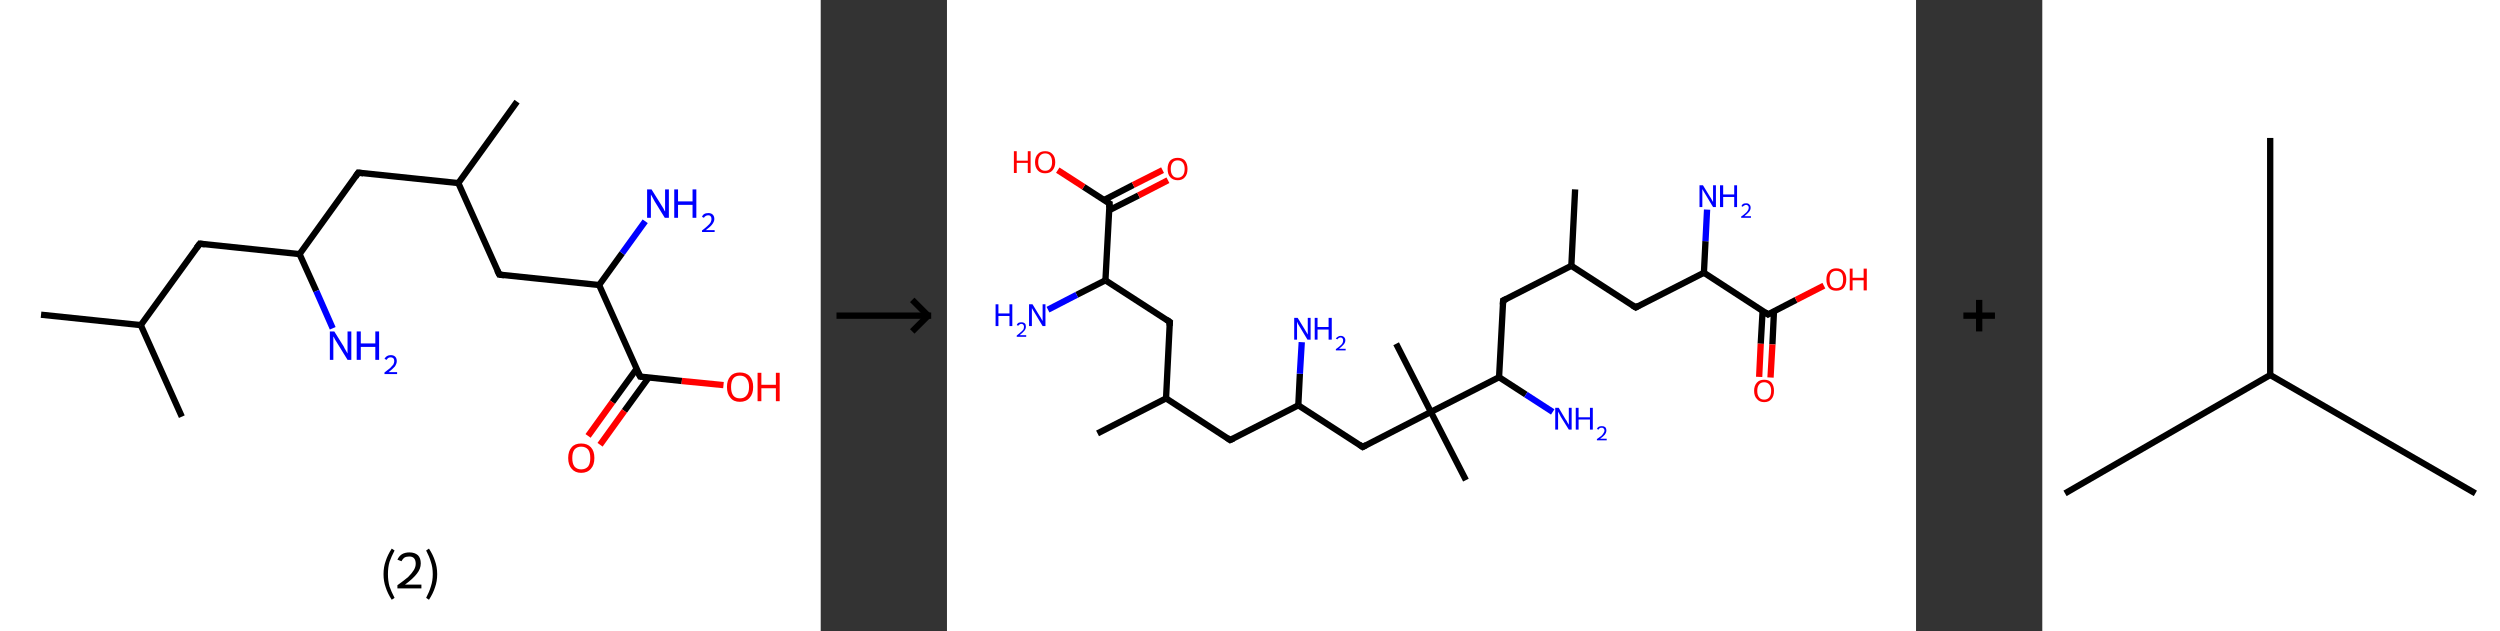 <?xml version='1.0' encoding='ASCII' standalone='yes'?>
<svg xmlns="http://www.w3.org/2000/svg" xmlns:xlink="http://www.w3.org/1999/xlink" version="1.1" width="792.0px" viewBox="0 0 792.0 200.0" height="200.0px">
  <rect x="0" y="0" width="792.0" height="200.0" fill="#333333" stroke="none"/>
  <g>
    <g transform="translate(0, 0) scale(1 1) "><!-- END OF HEADER -->
<rect style="opacity:1.0;fill:#FFFFFF;stroke:none" width="260.0" height="200.0" x="0.0" y="0.0"> </rect>
<path class="bond-0 atom-0 atom-1" d="M 13.0,99.7 L 44.6,103.0" style="fill:none;fill-rule:evenodd;stroke:#000000;stroke-width:2.0px;stroke-linecap:butt;stroke-linejoin:miter;stroke-opacity:1"/>
<path class="bond-1 atom-1 atom-2" d="M 44.6,103.0 L 57.6,132.0" style="fill:none;fill-rule:evenodd;stroke:#000000;stroke-width:2.0px;stroke-linecap:butt;stroke-linejoin:miter;stroke-opacity:1"/>
<path class="bond-2 atom-1 atom-3" d="M 44.6,103.0 L 63.3,77.2" style="fill:none;fill-rule:evenodd;stroke:#000000;stroke-width:2.0px;stroke-linecap:butt;stroke-linejoin:miter;stroke-opacity:1"/>
<path class="bond-3 atom-3 atom-4" d="M 63.3,77.2 L 94.9,80.5" style="fill:none;fill-rule:evenodd;stroke:#000000;stroke-width:2.0px;stroke-linecap:butt;stroke-linejoin:miter;stroke-opacity:1"/>
<path class="bond-4 atom-4 atom-5" d="M 94.9,80.5 L 100.2,92.2" style="fill:none;fill-rule:evenodd;stroke:#000000;stroke-width:2.0px;stroke-linecap:butt;stroke-linejoin:miter;stroke-opacity:1"/>
<path class="bond-4 atom-4 atom-5" d="M 100.2,92.2 L 105.4,104.0" style="fill:none;fill-rule:evenodd;stroke:#0000FF;stroke-width:2.0px;stroke-linecap:butt;stroke-linejoin:miter;stroke-opacity:1"/>
<path class="bond-5 atom-4 atom-6" d="M 94.9,80.5 L 113.5,54.7" style="fill:none;fill-rule:evenodd;stroke:#000000;stroke-width:2.0px;stroke-linecap:butt;stroke-linejoin:miter;stroke-opacity:1"/>
<path class="bond-6 atom-6 atom-7" d="M 113.5,54.7 L 145.2,58.0" style="fill:none;fill-rule:evenodd;stroke:#000000;stroke-width:2.0px;stroke-linecap:butt;stroke-linejoin:miter;stroke-opacity:1"/>
<path class="bond-7 atom-7 atom-8" d="M 145.2,58.0 L 163.8,32.2" style="fill:none;fill-rule:evenodd;stroke:#000000;stroke-width:2.0px;stroke-linecap:butt;stroke-linejoin:miter;stroke-opacity:1"/>
<path class="bond-8 atom-7 atom-9" d="M 145.2,58.0 L 158.2,87.0" style="fill:none;fill-rule:evenodd;stroke:#000000;stroke-width:2.0px;stroke-linecap:butt;stroke-linejoin:miter;stroke-opacity:1"/>
<path class="bond-9 atom-9 atom-10" d="M 158.2,87.0 L 189.8,90.3" style="fill:none;fill-rule:evenodd;stroke:#000000;stroke-width:2.0px;stroke-linecap:butt;stroke-linejoin:miter;stroke-opacity:1"/>
<path class="bond-10 atom-10 atom-11" d="M 189.8,90.3 L 197.1,80.2" style="fill:none;fill-rule:evenodd;stroke:#000000;stroke-width:2.0px;stroke-linecap:butt;stroke-linejoin:miter;stroke-opacity:1"/>
<path class="bond-10 atom-10 atom-11" d="M 197.1,80.2 L 204.4,70.1" style="fill:none;fill-rule:evenodd;stroke:#0000FF;stroke-width:2.0px;stroke-linecap:butt;stroke-linejoin:miter;stroke-opacity:1"/>
<path class="bond-11 atom-10 atom-12" d="M 189.8,90.3 L 202.8,119.3" style="fill:none;fill-rule:evenodd;stroke:#000000;stroke-width:2.0px;stroke-linecap:butt;stroke-linejoin:miter;stroke-opacity:1"/>
<path class="bond-12 atom-12 atom-13" d="M 201.7,116.8 L 194.0,127.4" style="fill:none;fill-rule:evenodd;stroke:#000000;stroke-width:2.0px;stroke-linecap:butt;stroke-linejoin:miter;stroke-opacity:1"/>
<path class="bond-12 atom-12 atom-13" d="M 194.0,127.4 L 186.3,138.1" style="fill:none;fill-rule:evenodd;stroke:#FF0000;stroke-width:2.0px;stroke-linecap:butt;stroke-linejoin:miter;stroke-opacity:1"/>
<path class="bond-12 atom-12 atom-13" d="M 205.5,119.6 L 197.8,130.2" style="fill:none;fill-rule:evenodd;stroke:#000000;stroke-width:2.0px;stroke-linecap:butt;stroke-linejoin:miter;stroke-opacity:1"/>
<path class="bond-12 atom-12 atom-13" d="M 197.8,130.2 L 190.1,140.9" style="fill:none;fill-rule:evenodd;stroke:#FF0000;stroke-width:2.0px;stroke-linecap:butt;stroke-linejoin:miter;stroke-opacity:1"/>
<path class="bond-13 atom-12 atom-14" d="M 202.8,119.3 L 216.0,120.7" style="fill:none;fill-rule:evenodd;stroke:#000000;stroke-width:2.0px;stroke-linecap:butt;stroke-linejoin:miter;stroke-opacity:1"/>
<path class="bond-13 atom-12 atom-14" d="M 216.0,120.7 L 229.2,122.0" style="fill:none;fill-rule:evenodd;stroke:#FF0000;stroke-width:2.0px;stroke-linecap:butt;stroke-linejoin:miter;stroke-opacity:1"/>
<path d="M 62.3,78.5 L 63.3,77.2 L 64.9,77.4" style="fill:none;stroke:#000000;stroke-width:2.0px;stroke-linecap:butt;stroke-linejoin:miter;stroke-opacity:1;"/>
<path d="M 112.6,56.0 L 113.5,54.7 L 115.1,54.9" style="fill:none;stroke:#000000;stroke-width:2.0px;stroke-linecap:butt;stroke-linejoin:miter;stroke-opacity:1;"/>
<path d="M 157.5,85.6 L 158.2,87.0 L 159.7,87.2" style="fill:none;stroke:#000000;stroke-width:2.0px;stroke-linecap:butt;stroke-linejoin:miter;stroke-opacity:1;"/>
<path d="M 202.1,117.9 L 202.8,119.3 L 203.4,119.4" style="fill:none;stroke:#000000;stroke-width:2.0px;stroke-linecap:butt;stroke-linejoin:miter;stroke-opacity:1;"/>
<path class="atom-5" d="M 105.9 105.0 L 108.9 109.8 Q 109.1 110.3, 109.6 111.1 Q 110.1 112.0, 110.1 112.0 L 110.1 105.0 L 111.3 105.0 L 111.3 114.0 L 110.1 114.0 L 106.9 108.8 Q 106.5 108.2, 106.1 107.5 Q 105.8 106.8, 105.6 106.6 L 105.6 114.0 L 104.5 114.0 L 104.5 105.0 L 105.9 105.0 " fill="#0000FF"/>
<path class="atom-5" d="M 113.0 105.0 L 114.3 105.0 L 114.3 108.8 L 118.9 108.8 L 118.9 105.0 L 120.1 105.0 L 120.1 114.0 L 118.9 114.0 L 118.9 109.9 L 114.3 109.9 L 114.3 114.0 L 113.0 114.0 L 113.0 105.0 " fill="#0000FF"/>
<path class="atom-5" d="M 121.8 113.7 Q 122.1 113.1, 122.6 112.8 Q 123.1 112.5, 123.8 112.5 Q 124.7 112.5, 125.2 113.0 Q 125.7 113.5, 125.7 114.4 Q 125.7 115.2, 125.1 116.1 Q 124.4 116.9, 123.1 117.9 L 125.8 117.9 L 125.8 118.5 L 121.8 118.5 L 121.8 118.0 Q 122.9 117.2, 123.6 116.6 Q 124.2 116.0, 124.6 115.5 Q 124.9 114.9, 124.9 114.4 Q 124.9 113.8, 124.6 113.5 Q 124.3 113.2, 123.8 113.2 Q 123.3 113.2, 123.0 113.4 Q 122.7 113.6, 122.5 114.0 L 121.8 113.7 " fill="#0000FF"/>
<path class="atom-11" d="M 206.4 60.0 L 209.4 64.8 Q 209.7 65.3, 210.2 66.1 Q 210.6 67.0, 210.7 67.0 L 210.7 60.0 L 211.9 60.0 L 211.9 69.0 L 210.6 69.0 L 207.4 63.8 Q 207.1 63.2, 206.7 62.5 Q 206.3 61.8, 206.2 61.6 L 206.2 69.0 L 205.0 69.0 L 205.0 60.0 L 206.4 60.0 " fill="#0000FF"/>
<path class="atom-11" d="M 213.6 60.0 L 214.8 60.0 L 214.8 63.8 L 219.4 63.8 L 219.4 60.0 L 220.6 60.0 L 220.6 69.0 L 219.4 69.0 L 219.4 64.9 L 214.8 64.9 L 214.8 69.0 L 213.6 69.0 L 213.6 60.0 " fill="#0000FF"/>
<path class="atom-11" d="M 222.4 68.7 Q 222.6 68.1, 223.1 67.8 Q 223.6 67.5, 224.4 67.5 Q 225.3 67.5, 225.8 68.0 Q 226.3 68.5, 226.3 69.4 Q 226.3 70.2, 225.6 71.1 Q 225.0 71.9, 223.6 72.9 L 226.4 72.9 L 226.4 73.5 L 222.4 73.5 L 222.4 73.0 Q 223.5 72.2, 224.1 71.6 Q 224.8 71.0, 225.1 70.5 Q 225.4 69.9, 225.4 69.4 Q 225.4 68.8, 225.1 68.5 Q 224.9 68.2, 224.4 68.2 Q 223.9 68.2, 223.6 68.4 Q 223.2 68.6, 223.0 69.0 L 222.4 68.7 " fill="#0000FF"/>
<path class="atom-13" d="M 180.0 145.1 Q 180.0 142.9, 181.1 141.7 Q 182.1 140.5, 184.1 140.5 Q 186.1 140.5, 187.2 141.7 Q 188.3 142.9, 188.3 145.1 Q 188.3 147.3, 187.2 148.5 Q 186.1 149.8, 184.1 149.8 Q 182.2 149.8, 181.1 148.5 Q 180.0 147.3, 180.0 145.1 M 184.1 148.7 Q 185.5 148.7, 186.3 147.8 Q 187.0 146.9, 187.0 145.1 Q 187.0 143.3, 186.3 142.4 Q 185.5 141.5, 184.1 141.5 Q 182.8 141.5, 182.0 142.4 Q 181.3 143.3, 181.3 145.1 Q 181.3 146.9, 182.0 147.8 Q 182.8 148.7, 184.1 148.7 " fill="#FF0000"/>
<path class="atom-14" d="M 230.3 122.6 Q 230.3 120.4, 231.4 119.2 Q 232.4 118.0, 234.4 118.0 Q 236.4 118.0, 237.5 119.2 Q 238.6 120.4, 238.6 122.6 Q 238.6 124.8, 237.5 126.0 Q 236.4 127.3, 234.4 127.3 Q 232.4 127.3, 231.4 126.0 Q 230.3 124.8, 230.3 122.6 M 234.4 126.2 Q 235.8 126.2, 236.5 125.3 Q 237.3 124.4, 237.3 122.6 Q 237.3 120.8, 236.5 119.9 Q 235.8 119.0, 234.4 119.0 Q 233.0 119.0, 232.3 119.9 Q 231.6 120.8, 231.6 122.6 Q 231.6 124.4, 232.3 125.3 Q 233.0 126.2, 234.4 126.2 " fill="#FF0000"/>
<path class="atom-14" d="M 240.0 118.1 L 241.2 118.1 L 241.2 121.9 L 245.8 121.9 L 245.8 118.1 L 247.0 118.1 L 247.0 127.1 L 245.8 127.1 L 245.8 123.0 L 241.2 123.0 L 241.2 127.1 L 240.0 127.1 L 240.0 118.1 " fill="#FF0000"/>
<path class="legend" d="M 121.5 181.9 Q 121.5 179.6, 122.2 177.7 Q 122.8 175.8, 124.1 173.8 L 125.0 174.4 Q 124.0 176.3, 123.4 178.0 Q 122.9 179.7, 122.9 181.9 Q 122.9 184.0, 123.4 185.8 Q 124.0 187.5, 125.0 189.4 L 124.1 190.0 Q 122.8 188.0, 122.2 186.1 Q 121.5 184.2, 121.5 181.9 " fill="#000000"/>
<path class="legend" d="M 125.9 177.3 Q 126.4 176.2, 127.3 175.6 Q 128.3 175.0, 129.7 175.0 Q 131.4 175.0, 132.4 175.9 Q 133.3 176.8, 133.3 178.5 Q 133.3 180.2, 132.1 181.7 Q 130.9 183.3, 128.3 185.2 L 133.5 185.2 L 133.5 186.4 L 125.9 186.4 L 125.9 185.4 Q 128.0 183.9, 129.3 182.8 Q 130.5 181.6, 131.1 180.6 Q 131.7 179.6, 131.7 178.6 Q 131.7 177.5, 131.2 176.9 Q 130.7 176.3, 129.7 176.3 Q 128.8 176.3, 128.2 176.6 Q 127.6 177.0, 127.2 177.8 L 125.9 177.3 " fill="#000000"/>
<path class="legend" d="M 138.5 181.9 Q 138.5 184.2, 137.8 186.1 Q 137.2 188.0, 135.9 190.0 L 135.0 189.4 Q 136.0 187.5, 136.5 185.8 Q 137.1 184.0, 137.1 181.9 Q 137.1 179.7, 136.5 178.0 Q 136.0 176.3, 135.0 174.4 L 135.9 173.8 Q 137.2 175.8, 137.8 177.7 Q 138.5 179.6, 138.5 181.9 " fill="#000000"/>
</g>
    <g transform="translate(260.0, 0) scale(1 1) "><line x1="5" y1="100" x2="35" y2="100" style="stroke:rgb(0,0,0);stroke-width:2"/>
  <line x1="34" y1="100" x2="29" y2="95" style="stroke:rgb(0,0,0);stroke-width:2"/>
  <line x1="34" y1="100" x2="29" y2="105" style="stroke:rgb(0,0,0);stroke-width:2"/>
</g>
    <g transform="translate(300.0, 0) scale(1 1) "><!-- END OF HEADER -->
<rect style="opacity:1.0;fill:#FFFFFF;stroke:none" width="307.0" height="200.0" x="0.0" y="0.0"> </rect>
<path class="bond-0 atom-0 atom-1" d="M 47.7,137.3 L 69.4,126.2" style="fill:none;fill-rule:evenodd;stroke:#000000;stroke-width:2.0px;stroke-linecap:butt;stroke-linejoin:miter;stroke-opacity:1"/>
<path class="bond-1 atom-1 atom-2" d="M 69.4,126.2 L 89.7,139.4" style="fill:none;fill-rule:evenodd;stroke:#000000;stroke-width:2.0px;stroke-linecap:butt;stroke-linejoin:miter;stroke-opacity:1"/>
<path class="bond-2 atom-2 atom-3" d="M 89.7,139.4 L 111.3,128.4" style="fill:none;fill-rule:evenodd;stroke:#000000;stroke-width:2.0px;stroke-linecap:butt;stroke-linejoin:miter;stroke-opacity:1"/>
<path class="bond-3 atom-3 atom-4" d="M 111.3,128.4 L 111.8,118.4" style="fill:none;fill-rule:evenodd;stroke:#000000;stroke-width:2.0px;stroke-linecap:butt;stroke-linejoin:miter;stroke-opacity:1"/>
<path class="bond-3 atom-3 atom-4" d="M 111.8,118.4 L 112.4,108.4" style="fill:none;fill-rule:evenodd;stroke:#0000FF;stroke-width:2.0px;stroke-linecap:butt;stroke-linejoin:miter;stroke-opacity:1"/>
<path class="bond-4 atom-3 atom-5" d="M 111.3,128.4 L 131.7,141.6" style="fill:none;fill-rule:evenodd;stroke:#000000;stroke-width:2.0px;stroke-linecap:butt;stroke-linejoin:miter;stroke-opacity:1"/>
<path class="bond-5 atom-5 atom-6" d="M 131.7,141.6 L 153.3,130.5" style="fill:none;fill-rule:evenodd;stroke:#000000;stroke-width:2.0px;stroke-linecap:butt;stroke-linejoin:miter;stroke-opacity:1"/>
<path class="bond-6 atom-6 atom-7" d="M 153.3,130.5 L 142.3,108.9" style="fill:none;fill-rule:evenodd;stroke:#000000;stroke-width:2.0px;stroke-linecap:butt;stroke-linejoin:miter;stroke-opacity:1"/>
<path class="bond-7 atom-6 atom-8" d="M 153.3,130.5 L 164.4,152.1" style="fill:none;fill-rule:evenodd;stroke:#000000;stroke-width:2.0px;stroke-linecap:butt;stroke-linejoin:miter;stroke-opacity:1"/>
<path class="bond-8 atom-6 atom-9" d="M 153.3,130.5 L 174.9,119.5" style="fill:none;fill-rule:evenodd;stroke:#000000;stroke-width:2.0px;stroke-linecap:butt;stroke-linejoin:miter;stroke-opacity:1"/>
<path class="bond-9 atom-9 atom-10" d="M 174.9,119.5 L 183.4,125.0" style="fill:none;fill-rule:evenodd;stroke:#000000;stroke-width:2.0px;stroke-linecap:butt;stroke-linejoin:miter;stroke-opacity:1"/>
<path class="bond-9 atom-9 atom-10" d="M 183.4,125.0 L 191.9,130.5" style="fill:none;fill-rule:evenodd;stroke:#0000FF;stroke-width:2.0px;stroke-linecap:butt;stroke-linejoin:miter;stroke-opacity:1"/>
<path class="bond-10 atom-9 atom-11" d="M 174.9,119.5 L 176.2,95.2" style="fill:none;fill-rule:evenodd;stroke:#000000;stroke-width:2.0px;stroke-linecap:butt;stroke-linejoin:miter;stroke-opacity:1"/>
<path class="bond-11 atom-11 atom-12" d="M 176.2,95.2 L 197.8,84.2" style="fill:none;fill-rule:evenodd;stroke:#000000;stroke-width:2.0px;stroke-linecap:butt;stroke-linejoin:miter;stroke-opacity:1"/>
<path class="bond-12 atom-12 atom-13" d="M 197.8,84.2 L 199.0,60.0" style="fill:none;fill-rule:evenodd;stroke:#000000;stroke-width:2.0px;stroke-linecap:butt;stroke-linejoin:miter;stroke-opacity:1"/>
<path class="bond-13 atom-12 atom-14" d="M 197.8,84.2 L 218.2,97.4" style="fill:none;fill-rule:evenodd;stroke:#000000;stroke-width:2.0px;stroke-linecap:butt;stroke-linejoin:miter;stroke-opacity:1"/>
<path class="bond-14 atom-14 atom-15" d="M 218.2,97.4 L 239.8,86.4" style="fill:none;fill-rule:evenodd;stroke:#000000;stroke-width:2.0px;stroke-linecap:butt;stroke-linejoin:miter;stroke-opacity:1"/>
<path class="bond-15 atom-15 atom-16" d="M 239.8,86.4 L 240.3,76.4" style="fill:none;fill-rule:evenodd;stroke:#000000;stroke-width:2.0px;stroke-linecap:butt;stroke-linejoin:miter;stroke-opacity:1"/>
<path class="bond-15 atom-15 atom-16" d="M 240.3,76.4 L 240.8,66.4" style="fill:none;fill-rule:evenodd;stroke:#0000FF;stroke-width:2.0px;stroke-linecap:butt;stroke-linejoin:miter;stroke-opacity:1"/>
<path class="bond-16 atom-15 atom-17" d="M 239.8,86.4 L 260.1,99.6" style="fill:none;fill-rule:evenodd;stroke:#000000;stroke-width:2.0px;stroke-linecap:butt;stroke-linejoin:miter;stroke-opacity:1"/>
<path class="bond-17 atom-17 atom-18" d="M 258.4,98.4 L 257.8,108.9" style="fill:none;fill-rule:evenodd;stroke:#000000;stroke-width:2.0px;stroke-linecap:butt;stroke-linejoin:miter;stroke-opacity:1"/>
<path class="bond-17 atom-17 atom-18" d="M 257.8,108.9 L 257.3,119.4" style="fill:none;fill-rule:evenodd;stroke:#FF0000;stroke-width:2.0px;stroke-linecap:butt;stroke-linejoin:miter;stroke-opacity:1"/>
<path class="bond-17 atom-17 atom-18" d="M 262.0,98.6 L 261.5,109.1" style="fill:none;fill-rule:evenodd;stroke:#000000;stroke-width:2.0px;stroke-linecap:butt;stroke-linejoin:miter;stroke-opacity:1"/>
<path class="bond-17 atom-17 atom-18" d="M 261.5,109.1 L 260.9,119.6" style="fill:none;fill-rule:evenodd;stroke:#FF0000;stroke-width:2.0px;stroke-linecap:butt;stroke-linejoin:miter;stroke-opacity:1"/>
<path class="bond-18 atom-17 atom-19" d="M 260.1,99.6 L 269.0,95.0" style="fill:none;fill-rule:evenodd;stroke:#000000;stroke-width:2.0px;stroke-linecap:butt;stroke-linejoin:miter;stroke-opacity:1"/>
<path class="bond-18 atom-17 atom-19" d="M 269.0,95.0 L 277.8,90.5" style="fill:none;fill-rule:evenodd;stroke:#FF0000;stroke-width:2.0px;stroke-linecap:butt;stroke-linejoin:miter;stroke-opacity:1"/>
<path class="bond-19 atom-1 atom-20" d="M 69.4,126.2 L 70.6,102.0" style="fill:none;fill-rule:evenodd;stroke:#000000;stroke-width:2.0px;stroke-linecap:butt;stroke-linejoin:miter;stroke-opacity:1"/>
<path class="bond-20 atom-20 atom-21" d="M 70.6,102.0 L 50.2,88.8" style="fill:none;fill-rule:evenodd;stroke:#000000;stroke-width:2.0px;stroke-linecap:butt;stroke-linejoin:miter;stroke-opacity:1"/>
<path class="bond-21 atom-21 atom-22" d="M 50.2,88.8 L 41.1,93.4" style="fill:none;fill-rule:evenodd;stroke:#000000;stroke-width:2.0px;stroke-linecap:butt;stroke-linejoin:miter;stroke-opacity:1"/>
<path class="bond-21 atom-21 atom-22" d="M 41.1,93.4 L 32.0,98.1" style="fill:none;fill-rule:evenodd;stroke:#0000FF;stroke-width:2.0px;stroke-linecap:butt;stroke-linejoin:miter;stroke-opacity:1"/>
<path class="bond-22 atom-21 atom-23" d="M 50.2,88.8 L 51.5,64.5" style="fill:none;fill-rule:evenodd;stroke:#000000;stroke-width:2.0px;stroke-linecap:butt;stroke-linejoin:miter;stroke-opacity:1"/>
<path class="bond-23 atom-23 atom-24" d="M 51.4,66.6 L 60.7,61.9" style="fill:none;fill-rule:evenodd;stroke:#000000;stroke-width:2.0px;stroke-linecap:butt;stroke-linejoin:miter;stroke-opacity:1"/>
<path class="bond-23 atom-23 atom-24" d="M 60.7,61.9 L 70.0,57.1" style="fill:none;fill-rule:evenodd;stroke:#FF0000;stroke-width:2.0px;stroke-linecap:butt;stroke-linejoin:miter;stroke-opacity:1"/>
<path class="bond-23 atom-23 atom-24" d="M 49.7,63.4 L 59.0,58.6" style="fill:none;fill-rule:evenodd;stroke:#000000;stroke-width:2.0px;stroke-linecap:butt;stroke-linejoin:miter;stroke-opacity:1"/>
<path class="bond-23 atom-23 atom-24" d="M 59.0,58.6 L 68.3,53.9" style="fill:none;fill-rule:evenodd;stroke:#FF0000;stroke-width:2.0px;stroke-linecap:butt;stroke-linejoin:miter;stroke-opacity:1"/>
<path class="bond-24 atom-23 atom-25" d="M 51.5,64.5 L 43.3,59.2" style="fill:none;fill-rule:evenodd;stroke:#000000;stroke-width:2.0px;stroke-linecap:butt;stroke-linejoin:miter;stroke-opacity:1"/>
<path class="bond-24 atom-23 atom-25" d="M 43.3,59.2 L 35.1,53.9" style="fill:none;fill-rule:evenodd;stroke:#FF0000;stroke-width:2.0px;stroke-linecap:butt;stroke-linejoin:miter;stroke-opacity:1"/>
<path d="M 88.7,138.7 L 89.7,139.4 L 90.8,138.9" style="fill:none;stroke:#000000;stroke-width:2.0px;stroke-linecap:butt;stroke-linejoin:miter;stroke-opacity:1;"/>
<path d="M 130.7,140.9 L 131.7,141.6 L 132.8,141.0" style="fill:none;stroke:#000000;stroke-width:2.0px;stroke-linecap:butt;stroke-linejoin:miter;stroke-opacity:1;"/>
<path d="M 176.1,96.5 L 176.2,95.2 L 177.3,94.7" style="fill:none;stroke:#000000;stroke-width:2.0px;stroke-linecap:butt;stroke-linejoin:miter;stroke-opacity:1;"/>
<path d="M 217.1,96.7 L 218.2,97.4 L 219.2,96.8" style="fill:none;stroke:#000000;stroke-width:2.0px;stroke-linecap:butt;stroke-linejoin:miter;stroke-opacity:1;"/>
<path d="M 259.1,98.9 L 260.1,99.6 L 260.6,99.3" style="fill:none;stroke:#000000;stroke-width:2.0px;stroke-linecap:butt;stroke-linejoin:miter;stroke-opacity:1;"/>
<path d="M 70.5,103.2 L 70.6,102.0 L 69.6,101.3" style="fill:none;stroke:#000000;stroke-width:2.0px;stroke-linecap:butt;stroke-linejoin:miter;stroke-opacity:1;"/>
<path d="M 51.4,65.8 L 51.5,64.5 L 51.1,64.3" style="fill:none;stroke:#000000;stroke-width:2.0px;stroke-linecap:butt;stroke-linejoin:miter;stroke-opacity:1;"/>
<path class="atom-4" d="M 111.1 100.7 L 113.3 104.3 Q 113.5 104.7, 113.9 105.3 Q 114.3 106.0, 114.3 106.0 L 114.3 100.7 L 115.2 100.7 L 115.2 107.6 L 114.2 107.6 L 111.8 103.6 Q 111.5 103.1, 111.2 102.6 Q 111.0 102.1, 110.9 101.9 L 110.9 107.6 L 110.0 107.6 L 110.0 100.7 L 111.1 100.7 " fill="#0000FF"/>
<path class="atom-4" d="M 116.5 100.7 L 117.4 100.7 L 117.4 103.6 L 120.9 103.6 L 120.9 100.7 L 121.9 100.7 L 121.9 107.6 L 120.9 107.6 L 120.9 104.4 L 117.4 104.4 L 117.4 107.6 L 116.5 107.6 L 116.5 100.7 " fill="#0000FF"/>
<path class="atom-4" d="M 123.2 107.3 Q 123.4 106.9, 123.8 106.7 Q 124.2 106.4, 124.7 106.4 Q 125.4 106.4, 125.8 106.8 Q 126.2 107.2, 126.2 107.8 Q 126.2 108.5, 125.7 109.1 Q 125.2 109.7, 124.2 110.5 L 126.3 110.5 L 126.3 111.0 L 123.2 111.0 L 123.2 110.6 Q 124.1 110.0, 124.6 109.5 Q 125.1 109.1, 125.3 108.7 Q 125.5 108.3, 125.5 107.8 Q 125.5 107.4, 125.3 107.2 Q 125.1 106.9, 124.7 106.9 Q 124.4 106.9, 124.1 107.1 Q 123.9 107.2, 123.7 107.5 L 123.2 107.3 " fill="#0000FF"/>
<path class="atom-10" d="M 193.8 129.2 L 196.0 132.9 Q 196.3 133.2, 196.6 133.9 Q 197.0 134.5, 197.0 134.6 L 197.0 129.2 L 197.9 129.2 L 197.9 136.1 L 197.0 136.1 L 194.5 132.1 Q 194.3 131.7, 194.0 131.1 Q 193.7 130.6, 193.6 130.4 L 193.6 136.1 L 192.7 136.1 L 192.7 129.2 L 193.8 129.2 " fill="#0000FF"/>
<path class="atom-10" d="M 199.2 129.2 L 200.1 129.2 L 200.1 132.2 L 203.7 132.2 L 203.7 129.2 L 204.6 129.2 L 204.6 136.1 L 203.7 136.1 L 203.7 132.9 L 200.1 132.9 L 200.1 136.1 L 199.2 136.1 L 199.2 129.2 " fill="#0000FF"/>
<path class="atom-10" d="M 205.9 135.9 Q 206.1 135.4, 206.5 135.2 Q 206.9 135.0, 207.5 135.0 Q 208.1 135.0, 208.5 135.3 Q 208.9 135.7, 208.9 136.4 Q 208.9 137.0, 208.4 137.7 Q 207.9 138.3, 206.9 139.0 L 209.0 139.0 L 209.0 139.5 L 205.9 139.5 L 205.9 139.1 Q 206.8 138.5, 207.3 138.1 Q 207.8 137.6, 208.0 137.2 Q 208.3 136.8, 208.3 136.4 Q 208.3 136.0, 208.0 135.7 Q 207.8 135.5, 207.5 135.5 Q 207.1 135.5, 206.8 135.6 Q 206.6 135.8, 206.4 136.1 L 205.9 135.9 " fill="#0000FF"/>
<path class="atom-16" d="M 239.5 58.7 L 241.7 62.3 Q 242.0 62.7, 242.3 63.3 Q 242.7 64.0, 242.7 64.0 L 242.7 58.7 L 243.6 58.7 L 243.6 65.6 L 242.7 65.6 L 240.3 61.6 Q 240.0 61.1, 239.7 60.6 Q 239.4 60.0, 239.3 59.9 L 239.3 65.6 L 238.4 65.6 L 238.4 58.7 L 239.5 58.7 " fill="#0000FF"/>
<path class="atom-16" d="M 244.9 58.7 L 245.9 58.7 L 245.9 61.6 L 249.4 61.6 L 249.4 58.7 L 250.3 58.7 L 250.3 65.6 L 249.4 65.6 L 249.4 62.4 L 245.9 62.4 L 245.9 65.6 L 244.9 65.6 L 244.9 58.7 " fill="#0000FF"/>
<path class="atom-16" d="M 251.7 65.3 Q 251.8 64.9, 252.2 64.6 Q 252.6 64.4, 253.2 64.4 Q 253.9 64.4, 254.2 64.8 Q 254.6 65.1, 254.6 65.8 Q 254.6 66.5, 254.1 67.1 Q 253.6 67.7, 252.6 68.5 L 254.7 68.5 L 254.7 69.0 L 251.6 69.0 L 251.6 68.6 Q 252.5 68.0, 253.0 67.5 Q 253.5 67.1, 253.7 66.7 Q 254.0 66.3, 254.0 65.8 Q 254.0 65.4, 253.8 65.2 Q 253.5 64.9, 253.2 64.9 Q 252.8 64.9, 252.6 65.1 Q 252.3 65.2, 252.1 65.5 L 251.7 65.3 " fill="#0000FF"/>
<path class="atom-18" d="M 255.7 123.8 Q 255.7 122.2, 256.6 121.2 Q 257.4 120.3, 258.9 120.3 Q 260.4 120.3, 261.2 121.2 Q 262.0 122.2, 262.0 123.8 Q 262.0 125.5, 261.2 126.4 Q 260.4 127.4, 258.9 127.4 Q 257.4 127.4, 256.6 126.4 Q 255.7 125.5, 255.7 123.8 M 258.9 126.6 Q 259.9 126.6, 260.5 125.9 Q 261.1 125.2, 261.1 123.8 Q 261.1 122.5, 260.5 121.8 Q 259.9 121.1, 258.9 121.1 Q 257.8 121.1, 257.3 121.8 Q 256.7 122.5, 256.7 123.8 Q 256.7 125.2, 257.3 125.9 Q 257.8 126.6, 258.9 126.6 " fill="#FF0000"/>
<path class="atom-19" d="M 278.6 88.5 Q 278.6 86.9, 279.4 86.0 Q 280.2 85.0, 281.7 85.0 Q 283.3 85.0, 284.1 86.0 Q 284.9 86.9, 284.9 88.5 Q 284.9 90.2, 284.1 91.2 Q 283.3 92.1, 281.7 92.1 Q 280.2 92.1, 279.4 91.2 Q 278.6 90.2, 278.6 88.5 M 281.7 91.3 Q 282.8 91.3, 283.4 90.6 Q 283.9 89.9, 283.9 88.5 Q 283.9 87.2, 283.4 86.5 Q 282.8 85.8, 281.7 85.8 Q 280.7 85.8, 280.1 86.5 Q 279.6 87.2, 279.6 88.5 Q 279.6 89.9, 280.1 90.6 Q 280.7 91.3, 281.7 91.3 " fill="#FF0000"/>
<path class="atom-19" d="M 286.0 85.1 L 286.9 85.1 L 286.9 88.0 L 290.4 88.0 L 290.4 85.1 L 291.4 85.1 L 291.4 92.0 L 290.4 92.0 L 290.4 88.8 L 286.9 88.8 L 286.9 92.0 L 286.0 92.0 L 286.0 85.1 " fill="#FF0000"/>
<path class="atom-22" d="M 15.4 96.4 L 16.3 96.4 L 16.3 99.3 L 19.8 99.3 L 19.8 96.4 L 20.7 96.4 L 20.7 103.3 L 19.8 103.3 L 19.8 100.1 L 16.3 100.1 L 16.3 103.3 L 15.4 103.3 L 15.4 96.4 " fill="#0000FF"/>
<path class="atom-22" d="M 22.1 103.0 Q 22.2 102.6, 22.6 102.3 Q 23.0 102.1, 23.6 102.1 Q 24.3 102.1, 24.7 102.5 Q 25.0 102.8, 25.0 103.5 Q 25.0 104.2, 24.5 104.8 Q 24.0 105.4, 23.0 106.2 L 25.1 106.2 L 25.1 106.7 L 22.1 106.7 L 22.1 106.3 Q 22.9 105.7, 23.4 105.2 Q 23.9 104.8, 24.2 104.4 Q 24.4 104.0, 24.4 103.5 Q 24.4 103.1, 24.2 102.9 Q 24.0 102.6, 23.6 102.6 Q 23.2 102.6, 23.0 102.8 Q 22.7 102.9, 22.6 103.2 L 22.1 103.0 " fill="#0000FF"/>
<path class="atom-22" d="M 27.1 96.4 L 29.3 100.0 Q 29.6 100.4, 29.9 101.0 Q 30.3 101.7, 30.3 101.7 L 30.3 96.4 L 31.2 96.4 L 31.2 103.3 L 30.3 103.3 L 27.9 99.3 Q 27.6 98.8, 27.3 98.3 Q 27.0 97.7, 26.9 97.6 L 26.9 103.3 L 26.0 103.3 L 26.0 96.4 L 27.1 96.4 " fill="#0000FF"/>
<path class="atom-24" d="M 69.9 53.5 Q 69.9 51.9, 70.7 50.9 Q 71.6 50.0, 73.1 50.0 Q 74.6 50.0, 75.4 50.9 Q 76.2 51.9, 76.2 53.5 Q 76.2 55.2, 75.4 56.1 Q 74.6 57.1, 73.1 57.1 Q 71.6 57.1, 70.7 56.1 Q 69.9 55.2, 69.9 53.5 M 73.1 56.3 Q 74.1 56.3, 74.7 55.6 Q 75.3 54.9, 75.3 53.5 Q 75.3 52.2, 74.7 51.5 Q 74.1 50.8, 73.1 50.8 Q 72.0 50.8, 71.5 51.5 Q 70.9 52.2, 70.9 53.5 Q 70.9 54.9, 71.5 55.6 Q 72.0 56.3, 73.1 56.3 " fill="#FF0000"/>
<path class="atom-25" d="M 21.2 47.9 L 22.1 47.9 L 22.1 50.9 L 25.6 50.9 L 25.6 47.9 L 26.5 47.9 L 26.5 54.8 L 25.6 54.8 L 25.6 51.6 L 22.1 51.6 L 22.1 54.8 L 21.2 54.8 L 21.2 47.9 " fill="#FF0000"/>
<path class="atom-25" d="M 27.9 51.4 Q 27.9 49.7, 28.8 48.8 Q 29.6 47.9, 31.1 47.9 Q 32.6 47.9, 33.4 48.8 Q 34.3 49.7, 34.3 51.4 Q 34.3 53.0, 33.4 54.0 Q 32.6 54.9, 31.1 54.9 Q 29.6 54.9, 28.8 54.0 Q 27.9 53.0, 27.9 51.4 M 31.1 54.1 Q 32.2 54.1, 32.7 53.4 Q 33.3 52.7, 33.3 51.4 Q 33.3 50.0, 32.7 49.3 Q 32.2 48.6, 31.1 48.6 Q 30.1 48.6, 29.5 49.3 Q 28.9 50.0, 28.9 51.4 Q 28.9 52.7, 29.5 53.4 Q 30.1 54.1, 31.1 54.1 " fill="#FF0000"/>
</g>
    <g transform="translate(607.0, 0) scale(1 1) "><line x1="15" y1="100" x2="25" y2="100" style="stroke:rgb(0,0,0);stroke-width:2"/>
  <line x1="20" y1="95" x2="20" y2="105" style="stroke:rgb(0,0,0);stroke-width:2"/>
</g>
    <g transform="translate(647.0, 0) scale(1 1) "><!-- END OF HEADER -->
<rect style="opacity:1.0;fill:#FFFFFF;stroke:none" width="145.0" height="200.0" x="0.0" y="0.0"> </rect>
<path class="bond-0 atom-0 atom-1" d="M 7.2,156.3 L 72.2,118.8" style="fill:none;fill-rule:evenodd;stroke:#000000;stroke-width:2.0px;stroke-linecap:butt;stroke-linejoin:miter;stroke-opacity:1"/>
<path class="bond-1 atom-1 atom-2" d="M 72.2,118.8 L 137.2,156.3" style="fill:none;fill-rule:evenodd;stroke:#000000;stroke-width:2.0px;stroke-linecap:butt;stroke-linejoin:miter;stroke-opacity:1"/>
<path class="bond-2 atom-1 atom-3" d="M 72.2,118.8 L 72.2,43.7" style="fill:none;fill-rule:evenodd;stroke:#000000;stroke-width:2.0px;stroke-linecap:butt;stroke-linejoin:miter;stroke-opacity:1"/>
</g>
  </g>
</svg>
